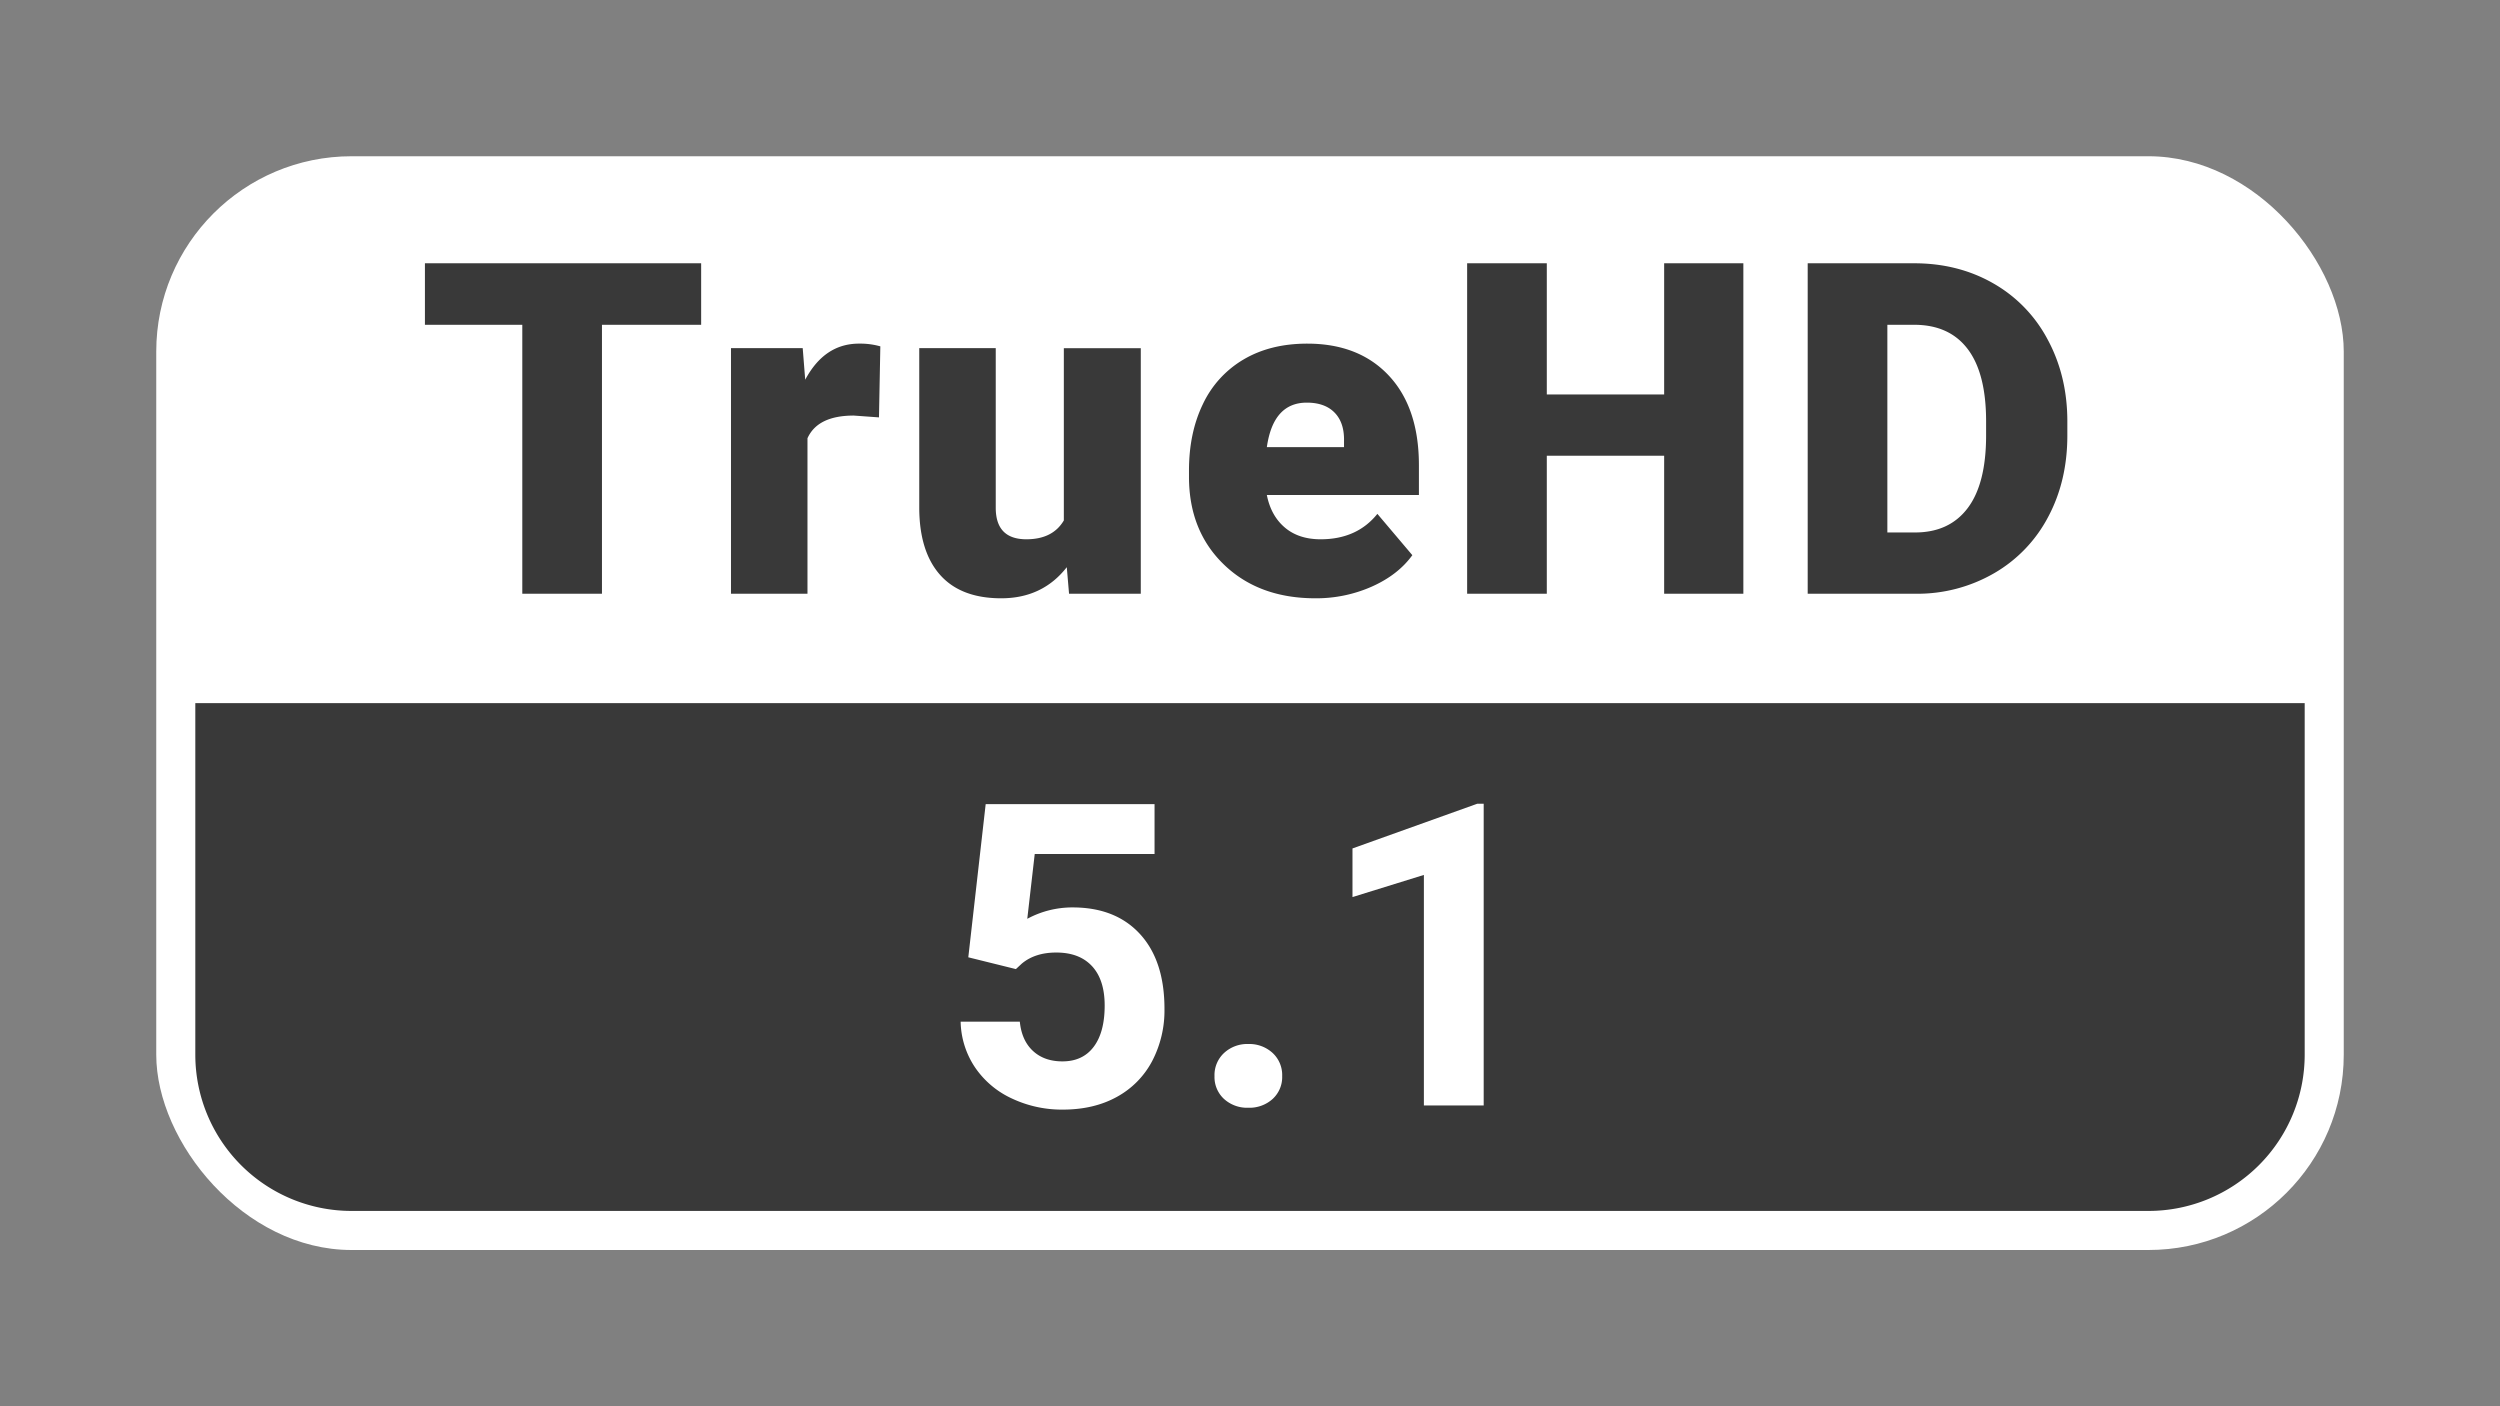 <svg xmlns="http://www.w3.org/2000/svg" xmlns:xlink="http://www.w3.org/1999/xlink" width="1280" height="720" viewBox="0 0 1280 720"><rect x="0" y="0" width="1280" height="720" fill="#808080" stroke="none"/><defs><clipPath id="b"><rect width="1280" height="720"/></clipPath></defs><g id="a" clip-path="url(#b)"><g transform="translate(80 80)"><rect width="1120" height="560" rx="100" fill="#fff"/></g><path d="M0,0H1080a0,0,0,0,1,0,0V180a80,80,0,0,1-80,80H80A80,80,0,0,1,0,180V0A0,0,0,0,1,0,0Z" transform="translate(100 360)" fill="#393939"/><path d="M-281.01-137.71h-50.784V0h-40.79V-137.71h-49.854V-169.2H-281.01ZM-189.965-90.3l-12.9-.93q-18.478,0-23.707,11.621V0h-39.163V-125.74h36.723l1.278,16.153q9.878-18.478,27.542-18.478a38.191,38.191,0,0,1,10.924,1.395Zm96.158,76.7Q-106.242,2.324-127.393,2.324q-20.686,0-31.319-12.028t-10.633-34.573V-125.74h39.163v81.7q0,16.153,15.688,16.153,13.48,0,19.175-9.646v-88.2h39.4V0H-92.646ZM33.494,2.324q-28.937,0-46.833-17.257t-17.9-44.916V-63.1q0-19.291,7.147-34.05a52.3,52.3,0,0,1,20.86-22.835q13.713-8.077,32.539-8.077,26.5,0,41.836,16.444t15.34,45.845v15.224H8.625q2.092,10.575,9.181,16.618t18.361,6.043q18.594,0,29.053-13.016l17.9,21.15Q75.8-9.646,62.373-3.661A70.1,70.1,0,0,1,33.494,2.324ZM29.078-97.85q-17.2,0-20.453,22.777H48.137v-3.021q.232-9.413-4.765-14.584T29.078-97.85ZM252.6,0H212.045V-70.656H151.964V0h-40.79V-169.2h40.79v67.17h60.081V-169.2H252.6Zm32.939,0V-169.2h54.5q22.429,0,40.325,10.168a71.475,71.475,0,0,1,27.949,28.7q10.052,18.536,10.168,41.545V-81q0,23.242-9.82,41.662a71.784,71.784,0,0,1-27.658,28.82A78.411,78.411,0,0,1,341.207,0Zm40.79-137.71V-31.377H340.51q17.548,0,26.961-12.493T376.884-81V-88.32q0-24.521-9.413-36.955T340.045-137.71Z" transform="translate(640 304)" fill="#393939"/><path d="M-144.231-75.865l8.9-78.408h86.461v25.536h-61.349l-3.814,33.165a48.548,48.548,0,0,1,23.2-5.828q22.039,0,34.542,13.668t12.5,38.25a55.933,55.933,0,0,1-6.3,26.754A44.5,44.5,0,0,1-68.154-4.4Q-79.915,2.119-95.914,2.119A59.888,59.888,0,0,1-121.874-3.55,46.045,46.045,0,0,1-140.787-19.5a43.461,43.461,0,0,1-7.364-23.417h30.3q.954,9.642,6.728,14.993t15.1,5.351q10.384,0,16-7.47t5.616-21.138q0-13.139-6.463-20.132T-99.2-78.3q-10.914,0-17.695,5.722l-2.967,2.755ZM-18.172-15.046a15.416,15.416,0,0,1,4.927-11.867A17.482,17.482,0,0,1-.9-31.469a17.625,17.625,0,0,1,12.45,4.556,15.416,15.416,0,0,1,4.927,11.867A15.206,15.206,0,0,1,11.6-3.338,17.7,17.7,0,0,1-.9,1.166a17.554,17.554,0,0,1-12.4-4.5A15.206,15.206,0,0,1-18.172-15.046ZM119.649,0H89.027V-118.036L52.472-106.7v-24.9l63.892-22.887h3.285Z" transform="translate(640 566)" fill="#fff"/></g></svg>
